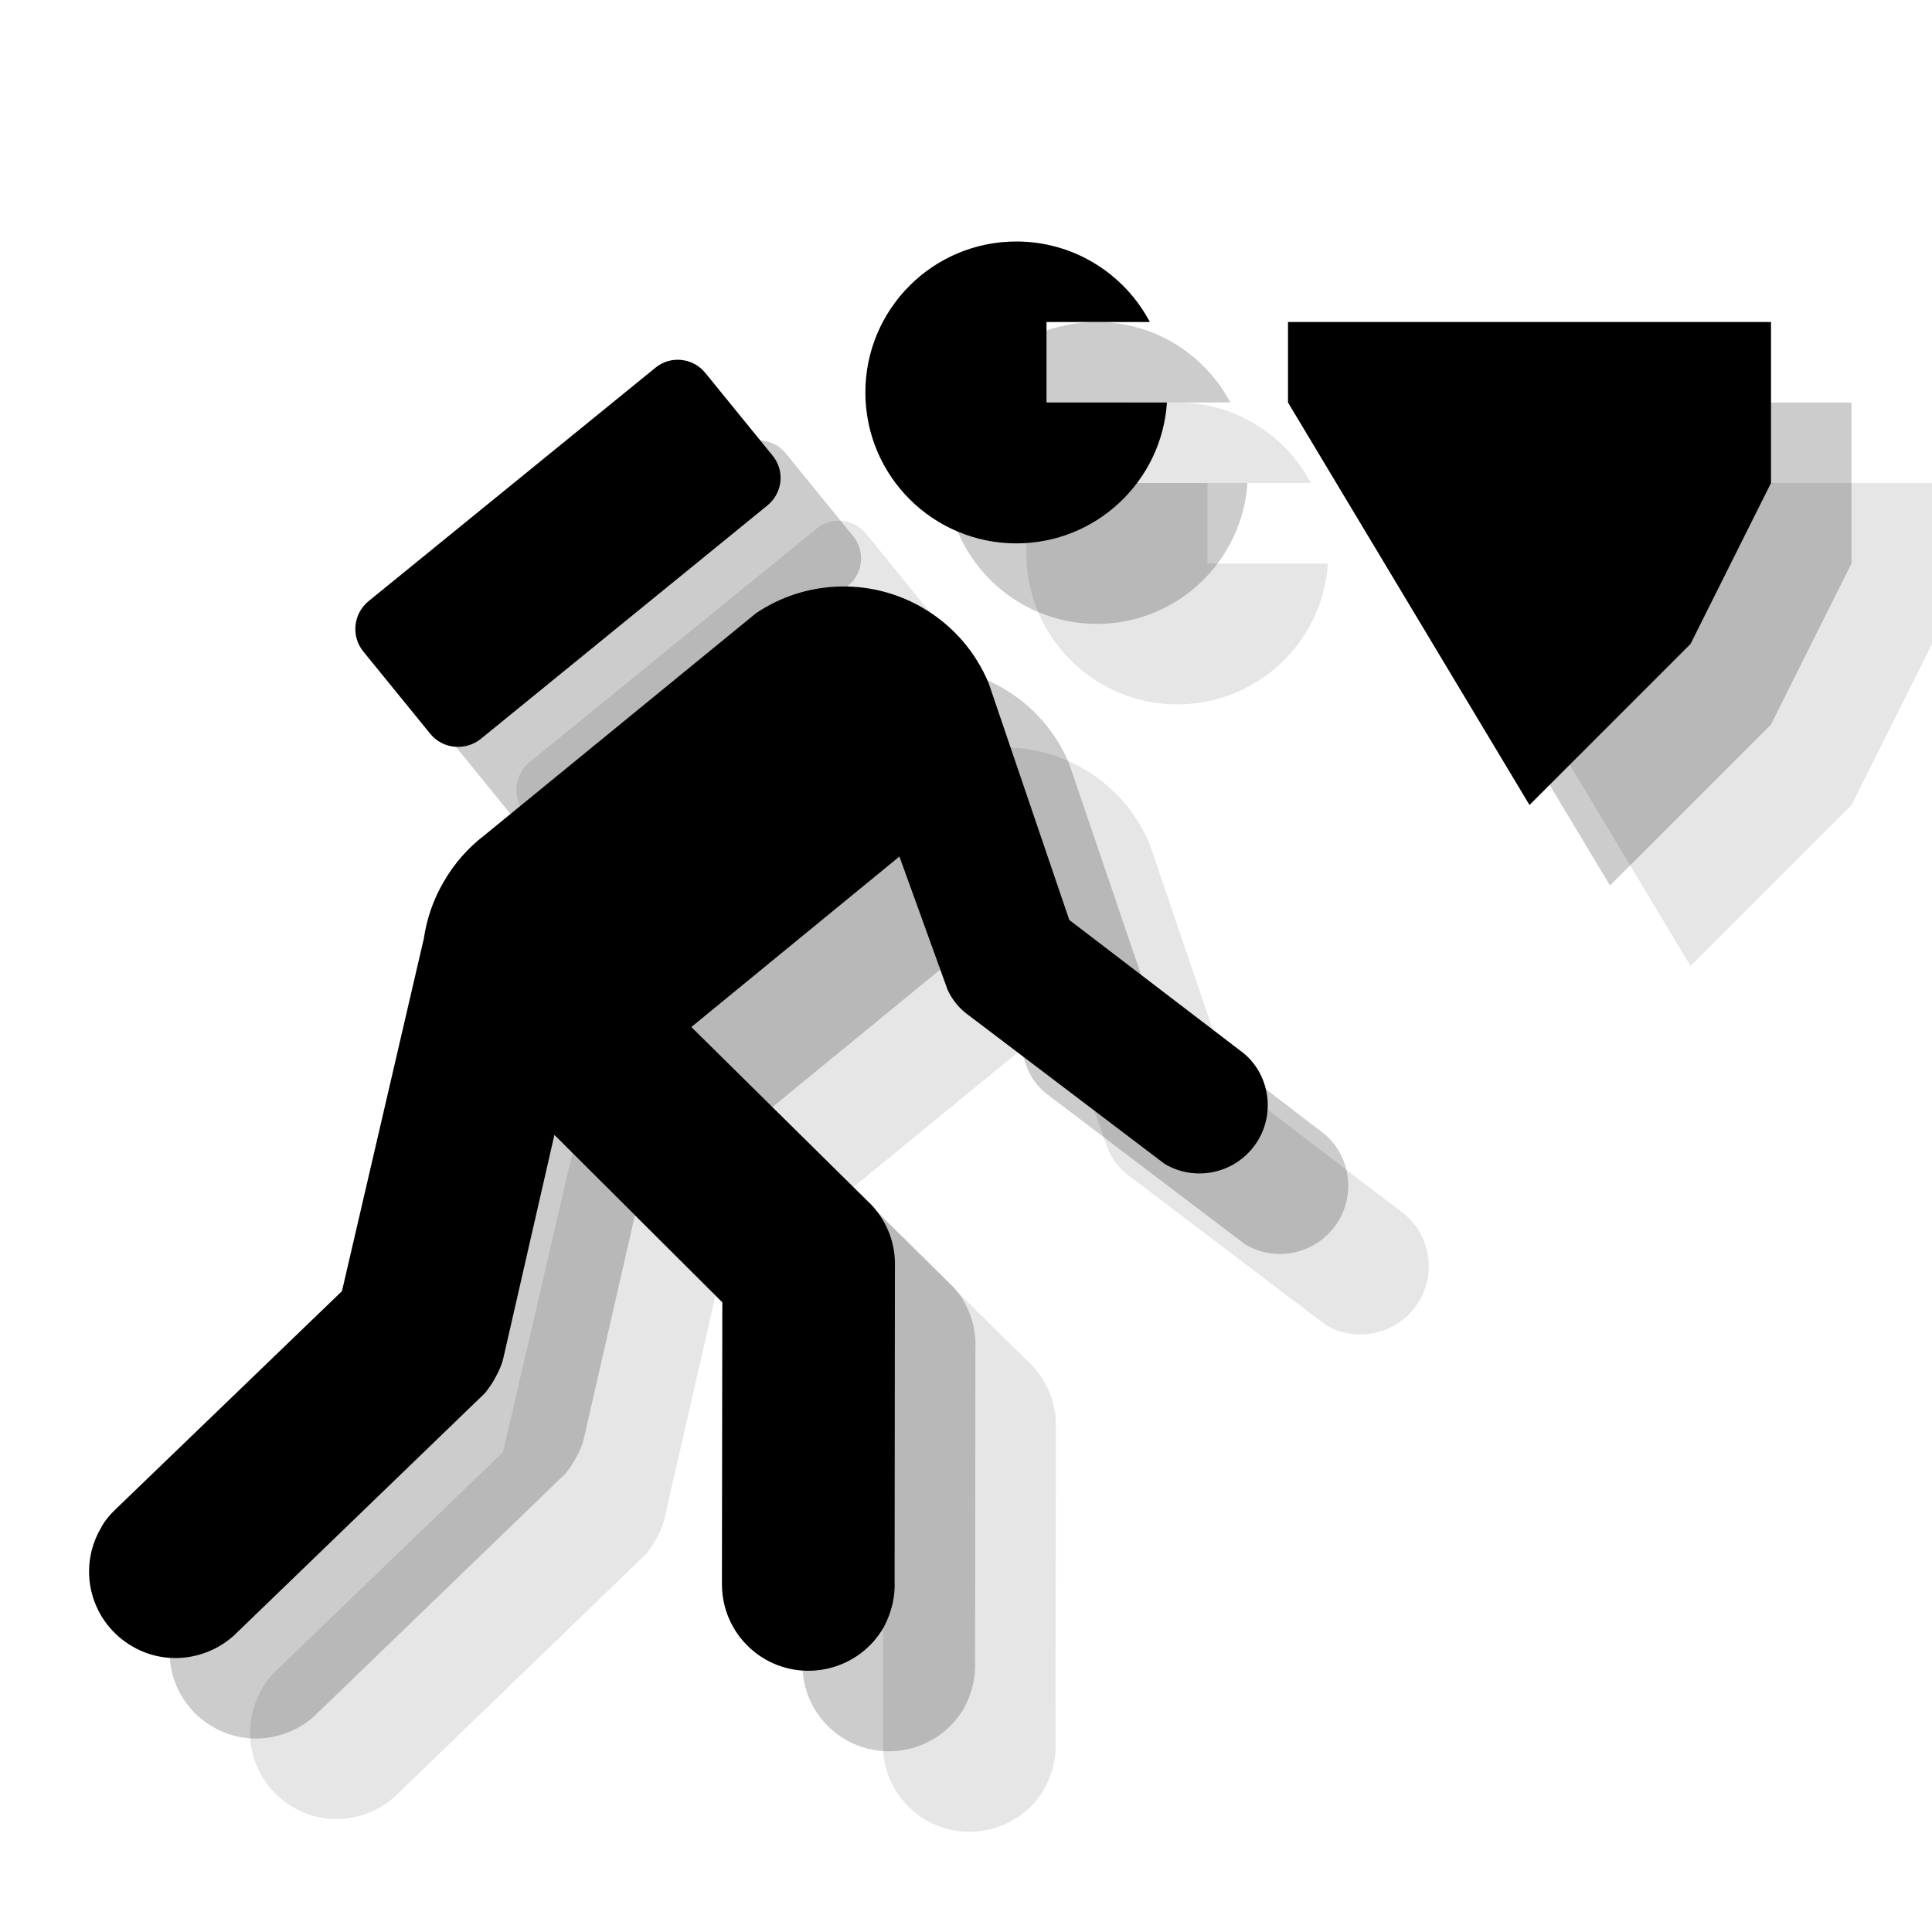 <?xml version="1.0" encoding="UTF-8" standalone="no"?>
<svg width="24px" height="24px" viewBox="0 0 24 24" version="1.1" xmlns="http://www.w3.org/2000/svg" xmlns:xlink="http://www.w3.org/1999/xlink" xmlns:sketch="http://www.bohemiancoding.com/sketch/ns">
    <!-- Generator: Sketch 3.3.3 (12072) - http://www.bohemiancoding.com/sketch -->
    <title>cave-black-24</title>
    <desc>Created with Sketch.</desc>
    <defs></defs>
    <g id="cave" stroke="none" stroke-width="1" fill="none" fill-rule="evenodd" sketch:type="MSPage">
        <g id="cave-black-24" sketch:type="MSArtboardGroup" fill="#000000">
            <path d="M16.496,7 C16.432,7.977 15.619,8.75 14.625,8.75 C13.589,8.75 12.75,7.911 12.75,6.875 C12.75,5.839 13.589,5 14.625,5 C15.345,5 15.969,5.405 16.284,6 L15,6 L15,7 L16.496,7 L16.496,7 Z M11.533,8.279 C11.724,8.122 11.752,7.845 11.596,7.658 L10.763,6.634 C10.607,6.442 10.329,6.414 10.142,6.568 L6.577,9.469 C6.39,9.623 6.358,9.9 6.512,10.092 L7.347,11.118 C7.501,11.305 7.779,11.331 7.97,11.181 L11.533,8.279 Z M8.012,12.381 C7.811,12.535 7.639,12.731 7.506,12.964 C7.377,13.186 7.3,13.424 7.265,13.659 L6.248,18.039 L3.446,20.739 C3.369,20.811 3.299,20.893 3.25,20.988 C2.953,21.504 3.131,22.16 3.651,22.456 C4.064,22.694 4.575,22.619 4.909,22.314 L8.026,19.304 C8.07,19.248 8.112,19.189 8.147,19.124 C8.194,19.042 8.231,18.961 8.252,18.874 L8.887,16.098 L10.973,18.177 L10.968,21.681 C10.968,22.055 11.162,22.414 11.51,22.615 C12.025,22.906 12.681,22.729 12.977,22.216 C13.078,22.027 13.122,21.831 13.113,21.637 L13.117,17.74 C13.127,17.46 13.026,17.187 12.835,16.977 L10.588,14.758 L13.173,12.64 L13.771,14.294 C13.82,14.404 13.897,14.504 13.992,14.581 L16.463,16.455 C16.797,16.66 17.243,16.604 17.52,16.308 C17.84,15.967 17.821,15.428 17.481,15.111 C17.471,15.101 17.457,15.092 17.448,15.083 L15.283,13.428 L14.282,10.488 C14.121,10.101 13.838,9.765 13.446,9.541 C12.781,9.163 11.983,9.217 11.391,9.618 L8.012,12.381 Z M18,6 L24,6 L24,8 L23,10 L21,12 L18,7 L18,6 Z" id="symbol" fill-opacity="0.1" sketch:type="MSShapeGroup"></path>
            <path d="M15.496,6 C15.432,6.977 14.619,7.75 13.625,7.75 C12.589,7.75 11.75,6.911 11.75,5.875 C11.75,4.839 12.589,4 13.625,4 C14.345,4 14.969,4.405 15.284,5 L14,5 L14,6 L15.496,6 L15.496,6 Z M10.533,7.279 C10.724,7.122 10.752,6.845 10.596,6.658 L9.763,5.634 C9.607,5.442 9.329,5.414 9.142,5.568 L5.577,8.469 C5.39,8.623 5.358,8.9 5.512,9.092 L6.347,10.118 C6.501,10.305 6.779,10.331 6.97,10.181 L10.533,7.279 Z M7.012,11.381 C6.811,11.535 6.639,11.731 6.506,11.964 C6.377,12.186 6.3,12.424 6.265,12.659 L5.248,17.039 L2.446,19.739 C2.369,19.811 2.299,19.893 2.25,19.988 C1.953,20.504 2.131,21.16 2.651,21.456 C3.064,21.694 3.575,21.619 3.909,21.314 L7.026,18.304 C7.07,18.248 7.112,18.189 7.147,18.124 C7.194,18.042 7.231,17.961 7.252,17.874 L7.887,15.098 L9.973,17.177 L9.968,20.681 C9.968,21.055 10.162,21.414 10.51,21.615 C11.025,21.906 11.681,21.729 11.977,21.216 C12.078,21.027 12.122,20.831 12.113,20.637 L12.117,16.74 C12.127,16.46 12.026,16.187 11.835,15.977 L9.588,13.758 L12.173,11.64 L12.771,13.294 C12.82,13.404 12.897,13.504 12.992,13.581 L15.463,15.455 C15.797,15.66 16.243,15.604 16.52,15.308 C16.84,14.967 16.821,14.428 16.481,14.111 C16.471,14.101 16.457,14.092 16.448,14.083 L14.283,12.428 L13.282,9.488 C13.121,9.101 12.838,8.765 12.446,8.541 C11.781,8.163 10.983,8.217 10.391,8.618 L7.012,11.381 Z M17,5 L23,5 L23,7 L22,9 L20,11 L17,6 L17,5 Z" id="symbol-copy" fill-opacity="0.2" sketch:type="MSShapeGroup"></path>
            <path d="M14.496,5 C14.432,5.977 13.619,6.75 12.625,6.75 C11.589,6.75 10.75,5.911 10.75,4.875 C10.75,3.839 11.589,3 12.625,3 C13.345,3 13.969,3.405 14.284,4 L13,4 L13,5 L14.496,5 L14.496,5 Z M9.533,6.279 C9.724,6.122 9.752,5.845 9.596,5.658 L8.763,4.634 C8.607,4.442 8.329,4.414 8.142,4.568 L4.577,7.469 C4.39,7.623 4.358,7.9 4.512,8.092 L5.347,9.118 C5.501,9.305 5.779,9.331 5.97,9.181 L9.533,6.279 Z M6.012,10.381 C5.811,10.535 5.639,10.731 5.506,10.964 C5.377,11.186 5.3,11.424 5.265,11.659 L4.248,16.039 L1.446,18.739 C1.369,18.811 1.299,18.893 1.25,18.988 C0.953,19.504 1.131,20.16 1.651,20.456 C2.064,20.694 2.575,20.619 2.909,20.314 L6.026,17.304 C6.07,17.248 6.112,17.189 6.147,17.124 C6.194,17.042 6.231,16.961 6.252,16.874 L6.887,14.098 L8.973,16.177 L8.968,19.681 C8.968,20.055 9.162,20.414 9.51,20.615 C10.025,20.906 10.681,20.729 10.977,20.216 C11.078,20.027 11.122,19.831 11.113,19.637 L11.117,15.74 C11.127,15.46 11.026,15.187 10.835,14.977 L8.588,12.758 L11.173,10.64 L11.771,12.294 C11.82,12.404 11.897,12.504 11.992,12.581 L14.463,14.455 C14.797,14.66 15.243,14.604 15.52,14.308 C15.84,13.967 15.821,13.428 15.481,13.111 C15.471,13.101 15.457,13.092 15.448,13.083 L13.283,11.428 L12.282,8.488 C12.121,8.101 11.838,7.765 11.446,7.541 C10.781,7.163 9.983,7.217 9.391,7.618 L6.012,10.381 Z M16,4 L22,4 L22,6 L21,8 L19,10 L16,5 L16,4 Z" id="symbol-copy-2" sketch:type="MSShapeGroup"></path>
        </g>
    </g>
</svg>